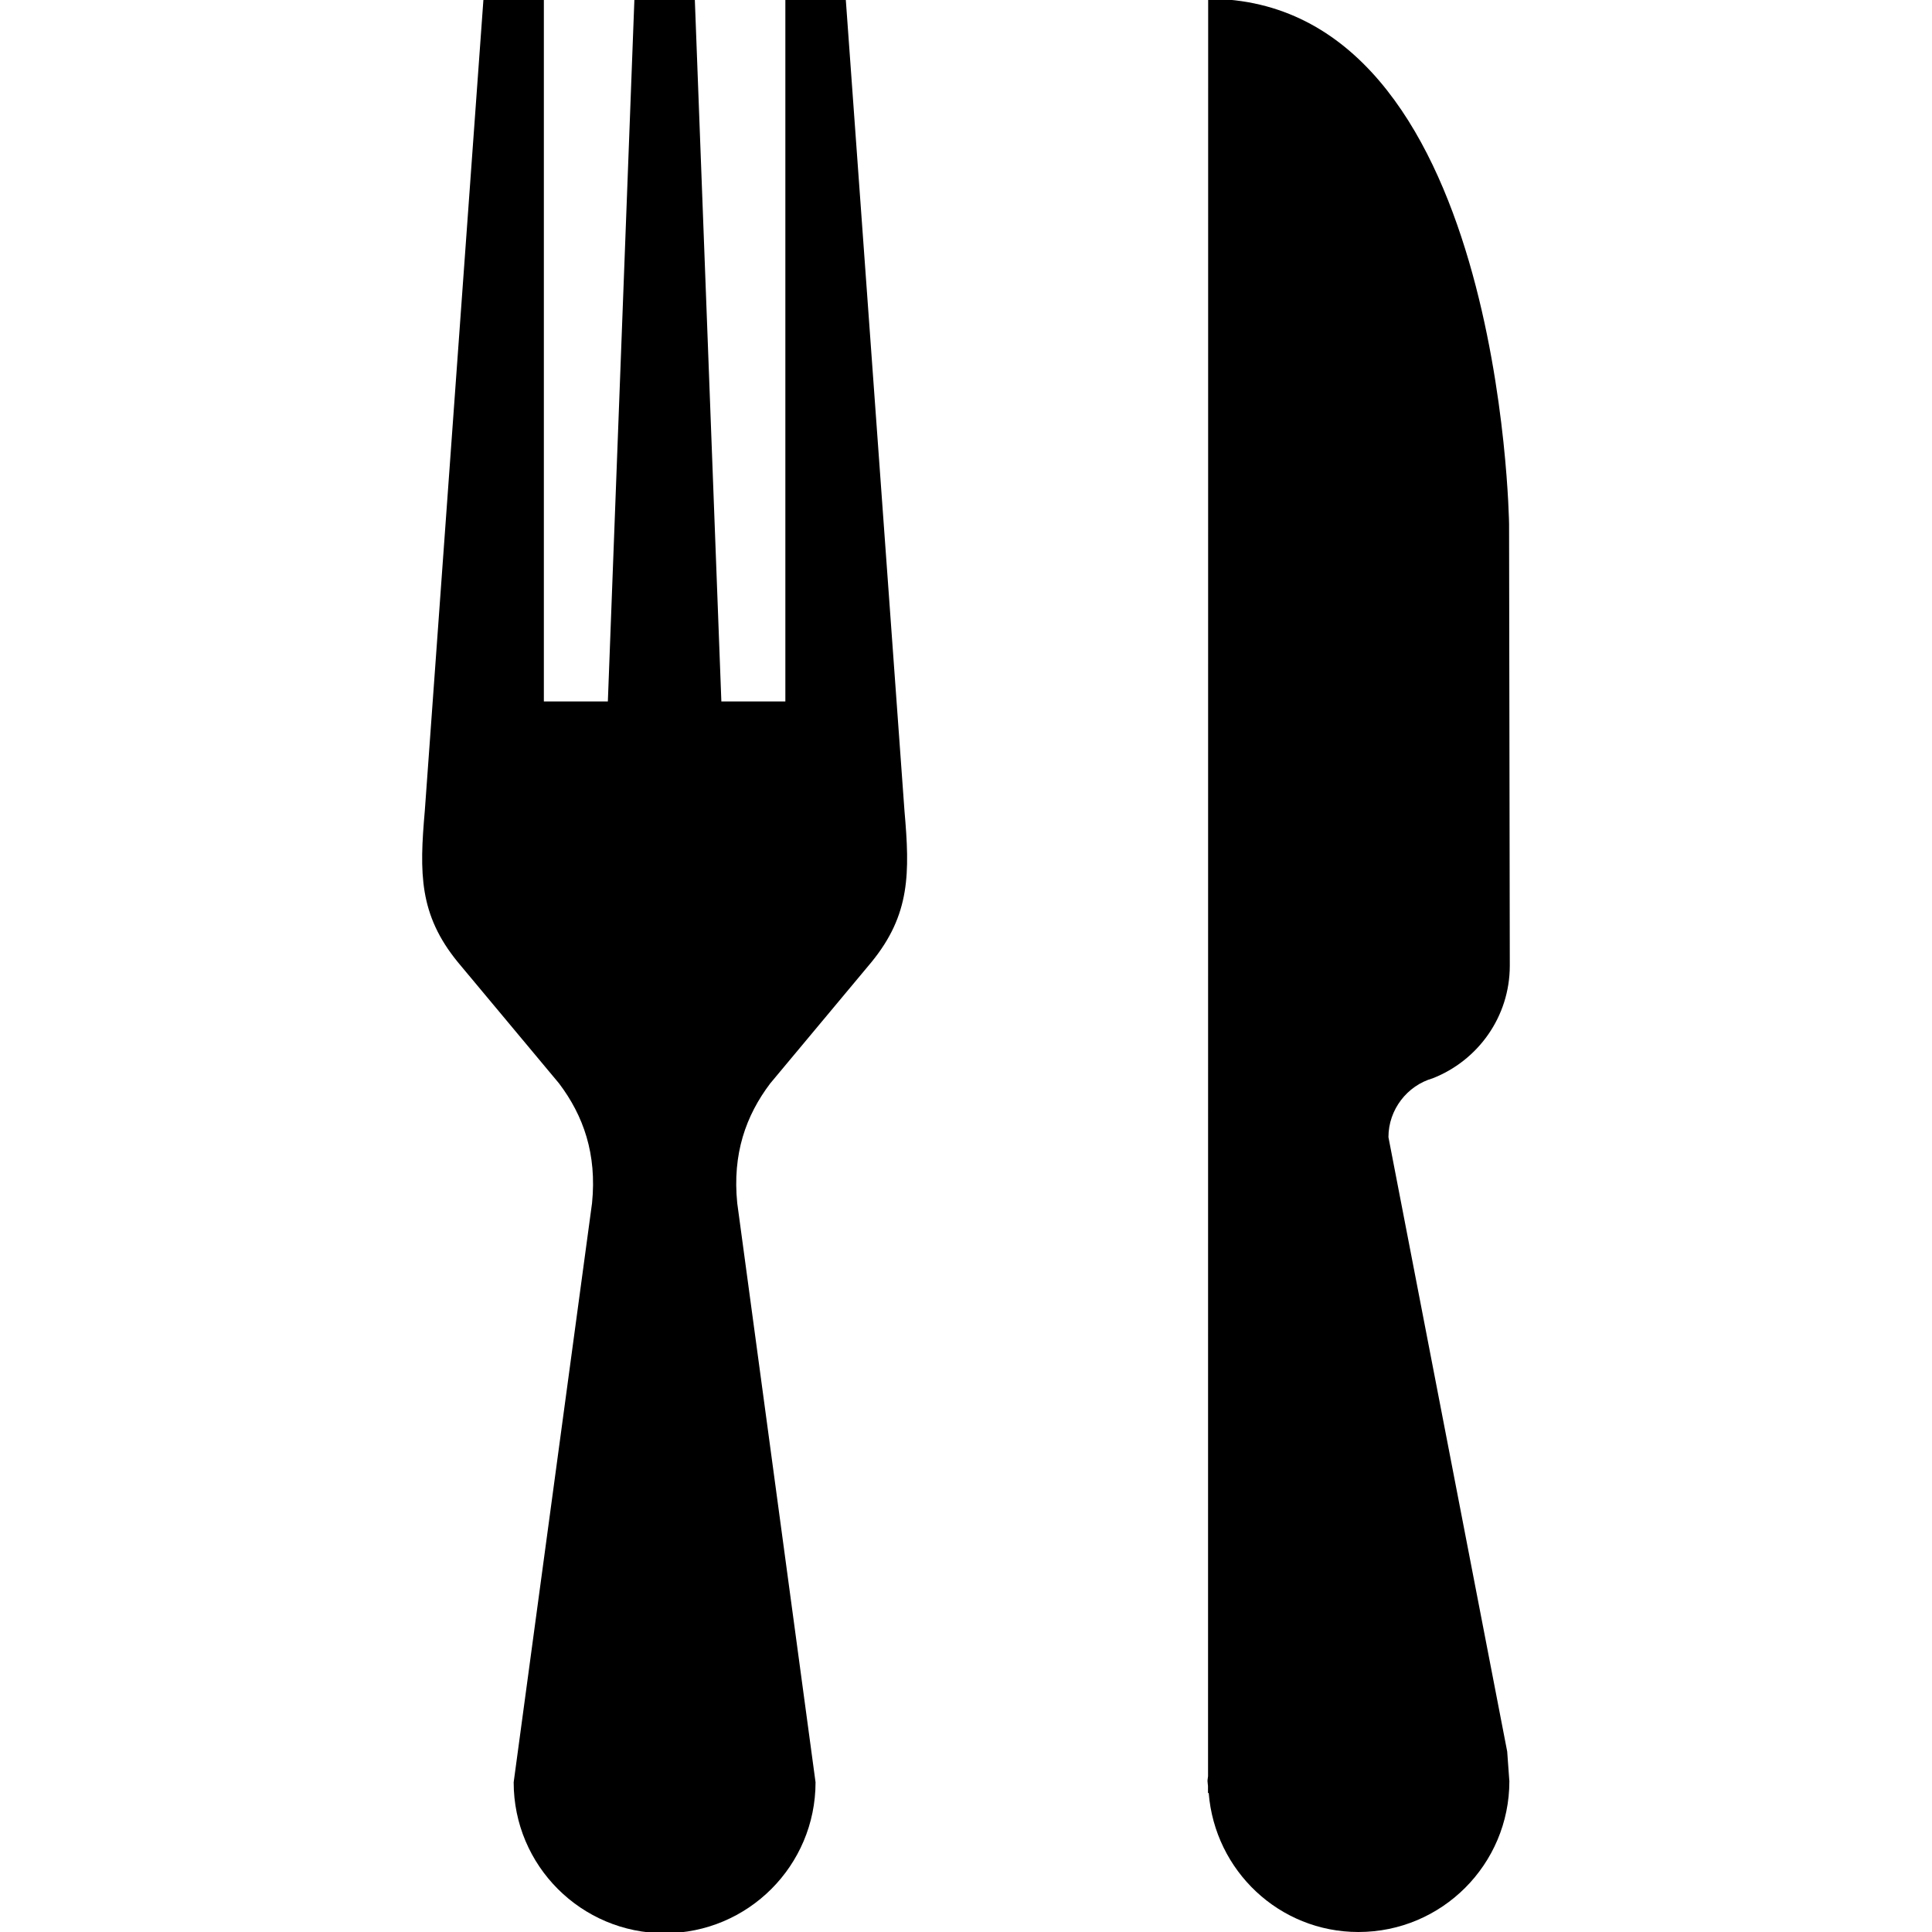 <?xml version="1.0" encoding="utf-8"?>
<!-- Generator: Adobe Illustrator 18.1.1, SVG Export Plug-In . SVG Version: 6.00 Build 0)  -->
<!DOCTYPE svg PUBLIC "-//W3C//DTD SVG 1.1//EN" "http://www.w3.org/Graphics/SVG/1.1/DTD/svg11.dtd">
<svg version="1.1" id="Layer_1" xmlns="http://www.w3.org/2000/svg" xmlns:xlink="http://www.w3.org/1999/xlink" x="0px" y="0px"
	 width="32px" height="32px" viewBox="0 0 32 32" enable-background="new 0 0 32 32" xml:space="preserve">
<path d="M14.008-0.02h-1v11.638h-1.06L11.508-0.02h-1l-0.44,11.638h-1.06V-0.02h-1L7.036,13.43c-0.09,1.029-0.098,1.717,0.547,2.506
	l1.676,2.008c0.405,0.535,0.629,1.17,0.547,1.984L8.508,29.52c0,1.381,1.119,2.5,2.5,2.5c1.381,0,2.5-1.119,2.5-2.5l-1.297-9.592
	c-0.082-0.815,0.142-1.449,0.547-1.984l1.676-2.008c0.645-0.789,0.637-1.477,0.547-2.506L14.008-0.02z"/>
<path d="M24.964,29.011l-1.967-10.176c0-0.459,0.312-0.854,0.733-0.975c0.747-0.293,1.277-1.016,1.277-1.867L24.995,8.68
	c0,0-0.111-8.7-4.984-8.7l-0.002,29.439C20.007,29.447,20,29.472,20,29.5c0,0.028,0.007,0.053,0.008,0.081v0.117l0.012,0
	C20.122,30.984,21.187,32,22.5,32c1.381,0,2.5-1.119,2.5-2.5l-0.002-0.02L24.964,29.011z"/>
</svg>
